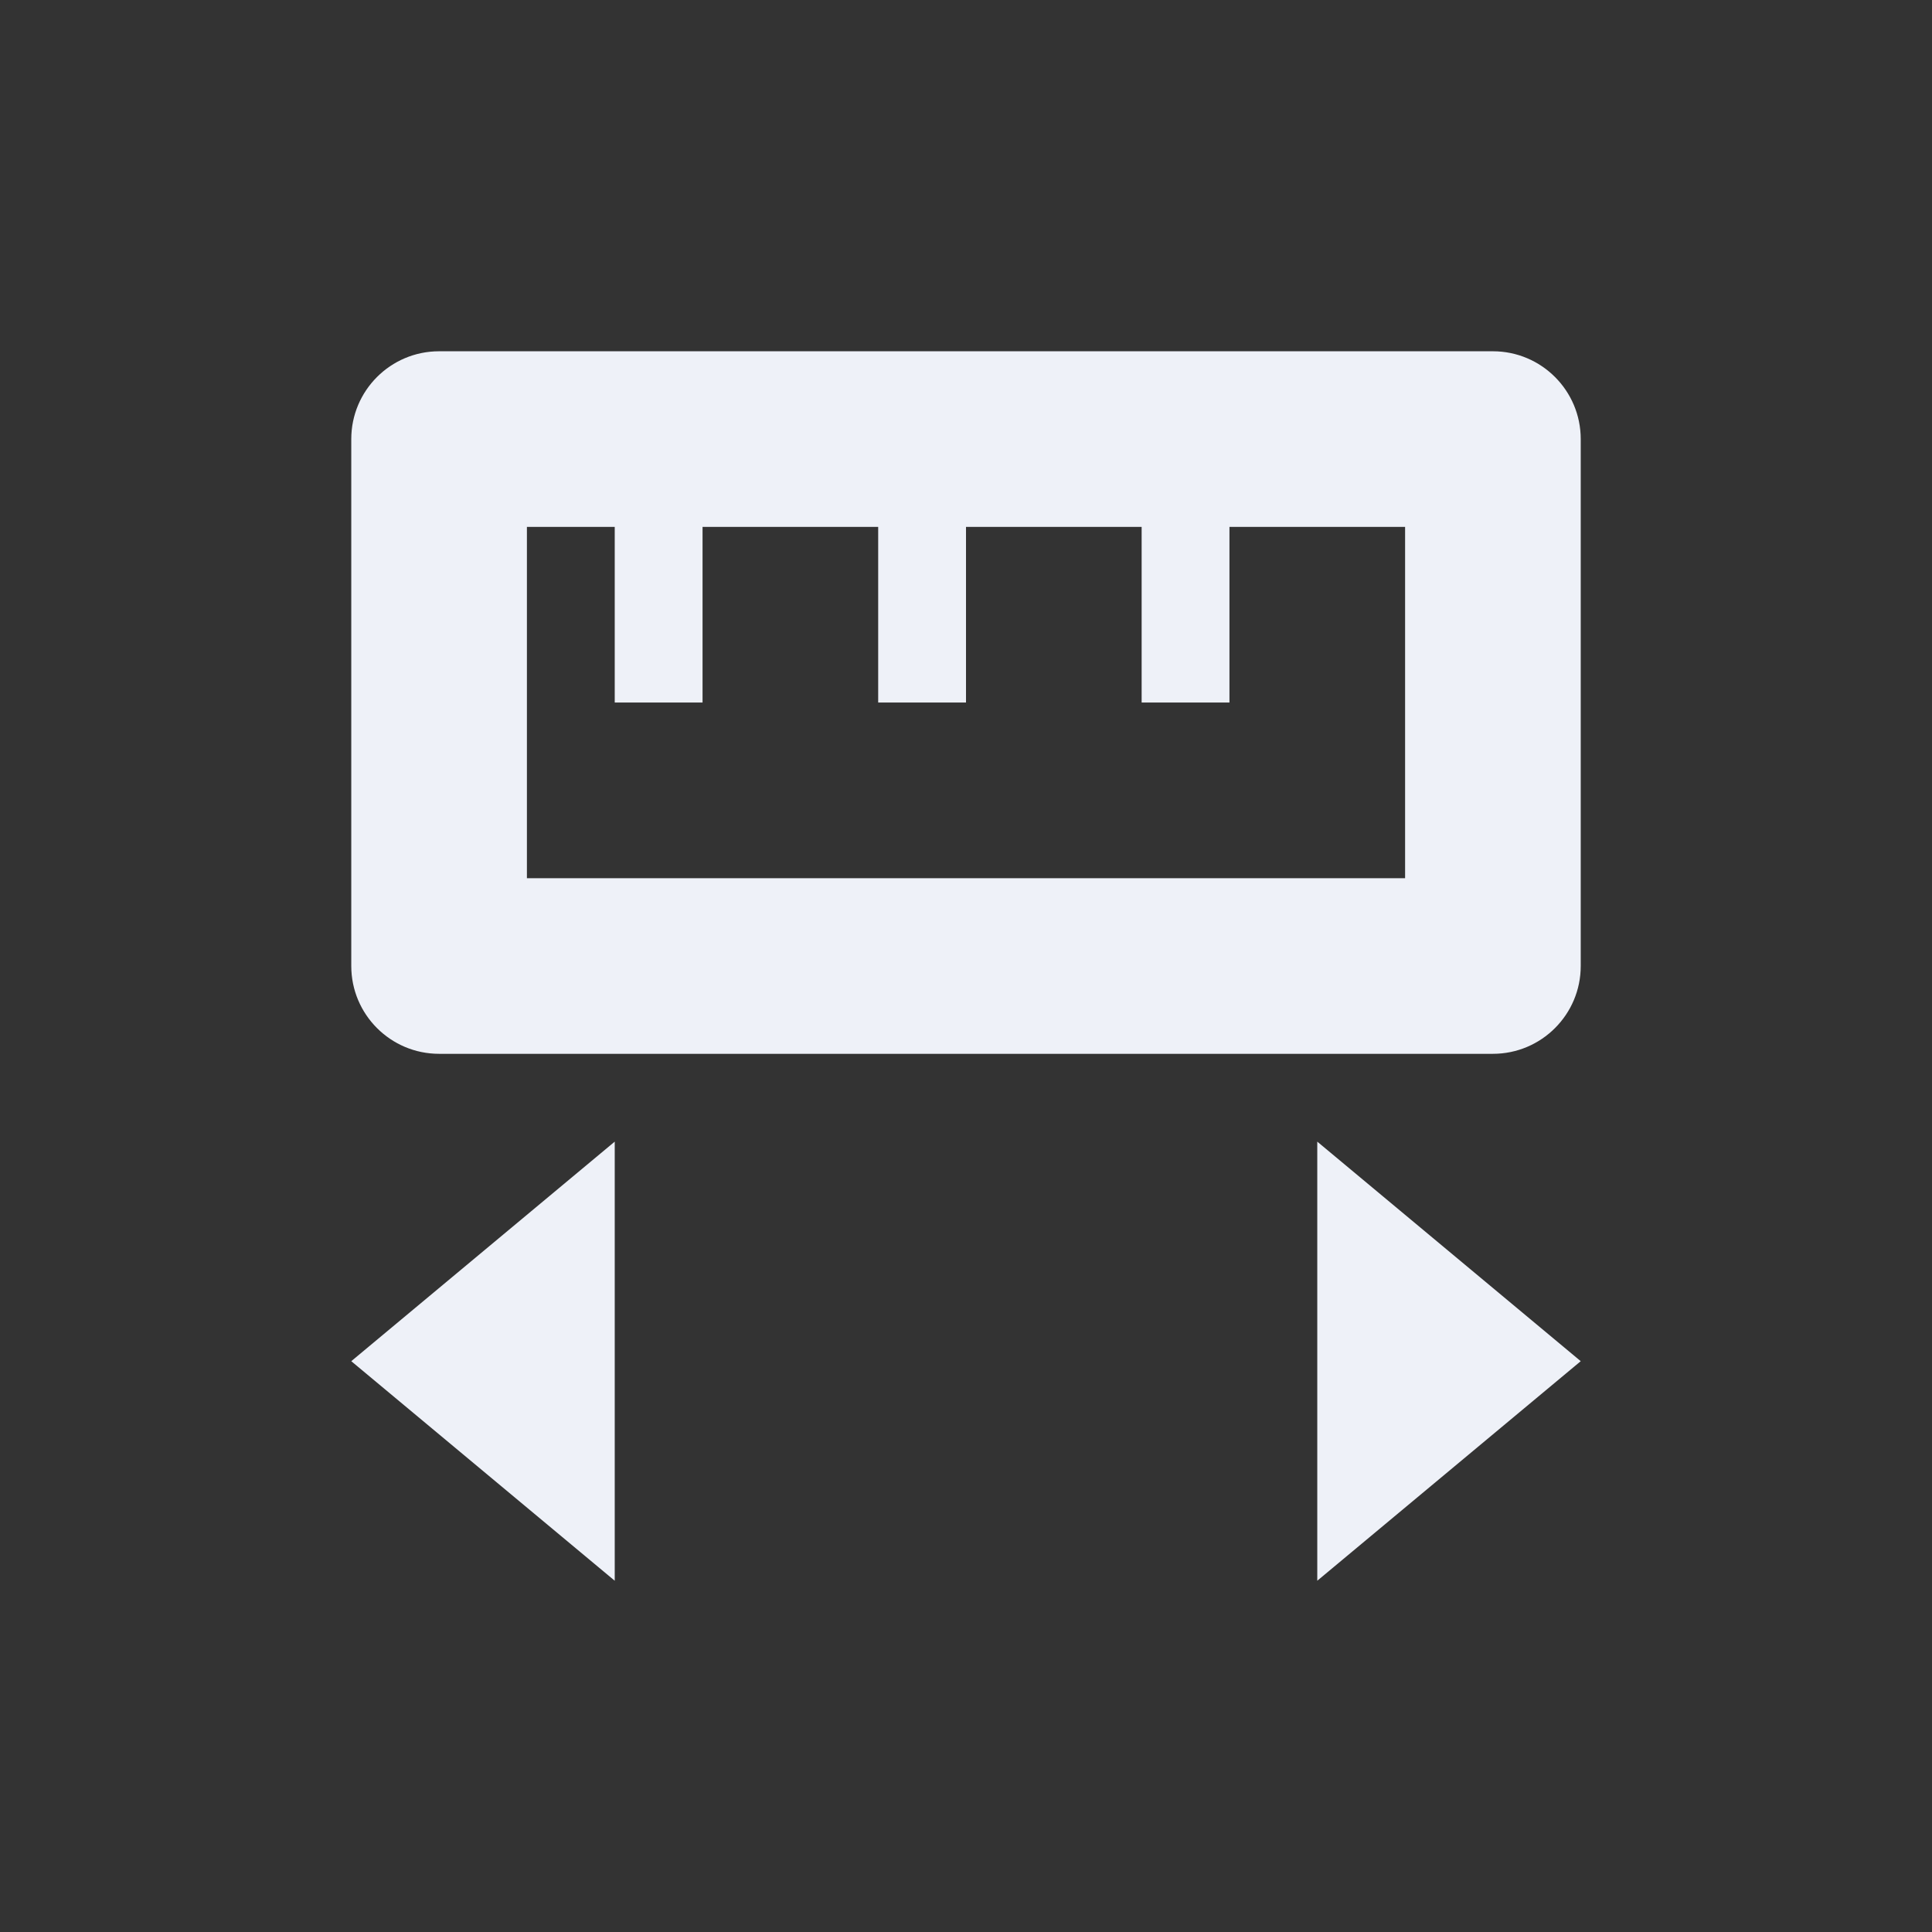 <svg xmlns="http://www.w3.org/2000/svg" width="22" height="22" viewBox="0 0 22 22">
 <rect x="0" y="0" width="22" height="22" fill="#333333" stroke="none"/>
 <defs>
  <style id="current-color-scheme" type="text/css">
   .ColorScheme-Text { color:#eef1f8; } .ColorScheme-Highlight { color:#4285f4; } .ColorScheme-NeutralText { color:#ff9800; } .ColorScheme-PositiveText { color:#4caf50; } .ColorScheme-NegativeText { color:#f44336; }
  </style>
 </defs>
 <path style="fill:currentColor" class="ColorScheme-Text" d="m2 1c-0.552 0-1 0.448-1 1v6c0 0.552 0.448 1 1 1h12c0.552-0 1-0.448 1-1v-6c0-0.552-0.448-1-1-1h-12zm1 2h1v2h1v-2h2v2h1v-2h2v2h1v-2h2v4h-10v-4zm1 7l-3 2.5 3 2.5v-5zm8 0v5l3-2.5-3-2.5z" transform="translate(3 3)"/>
</svg>

